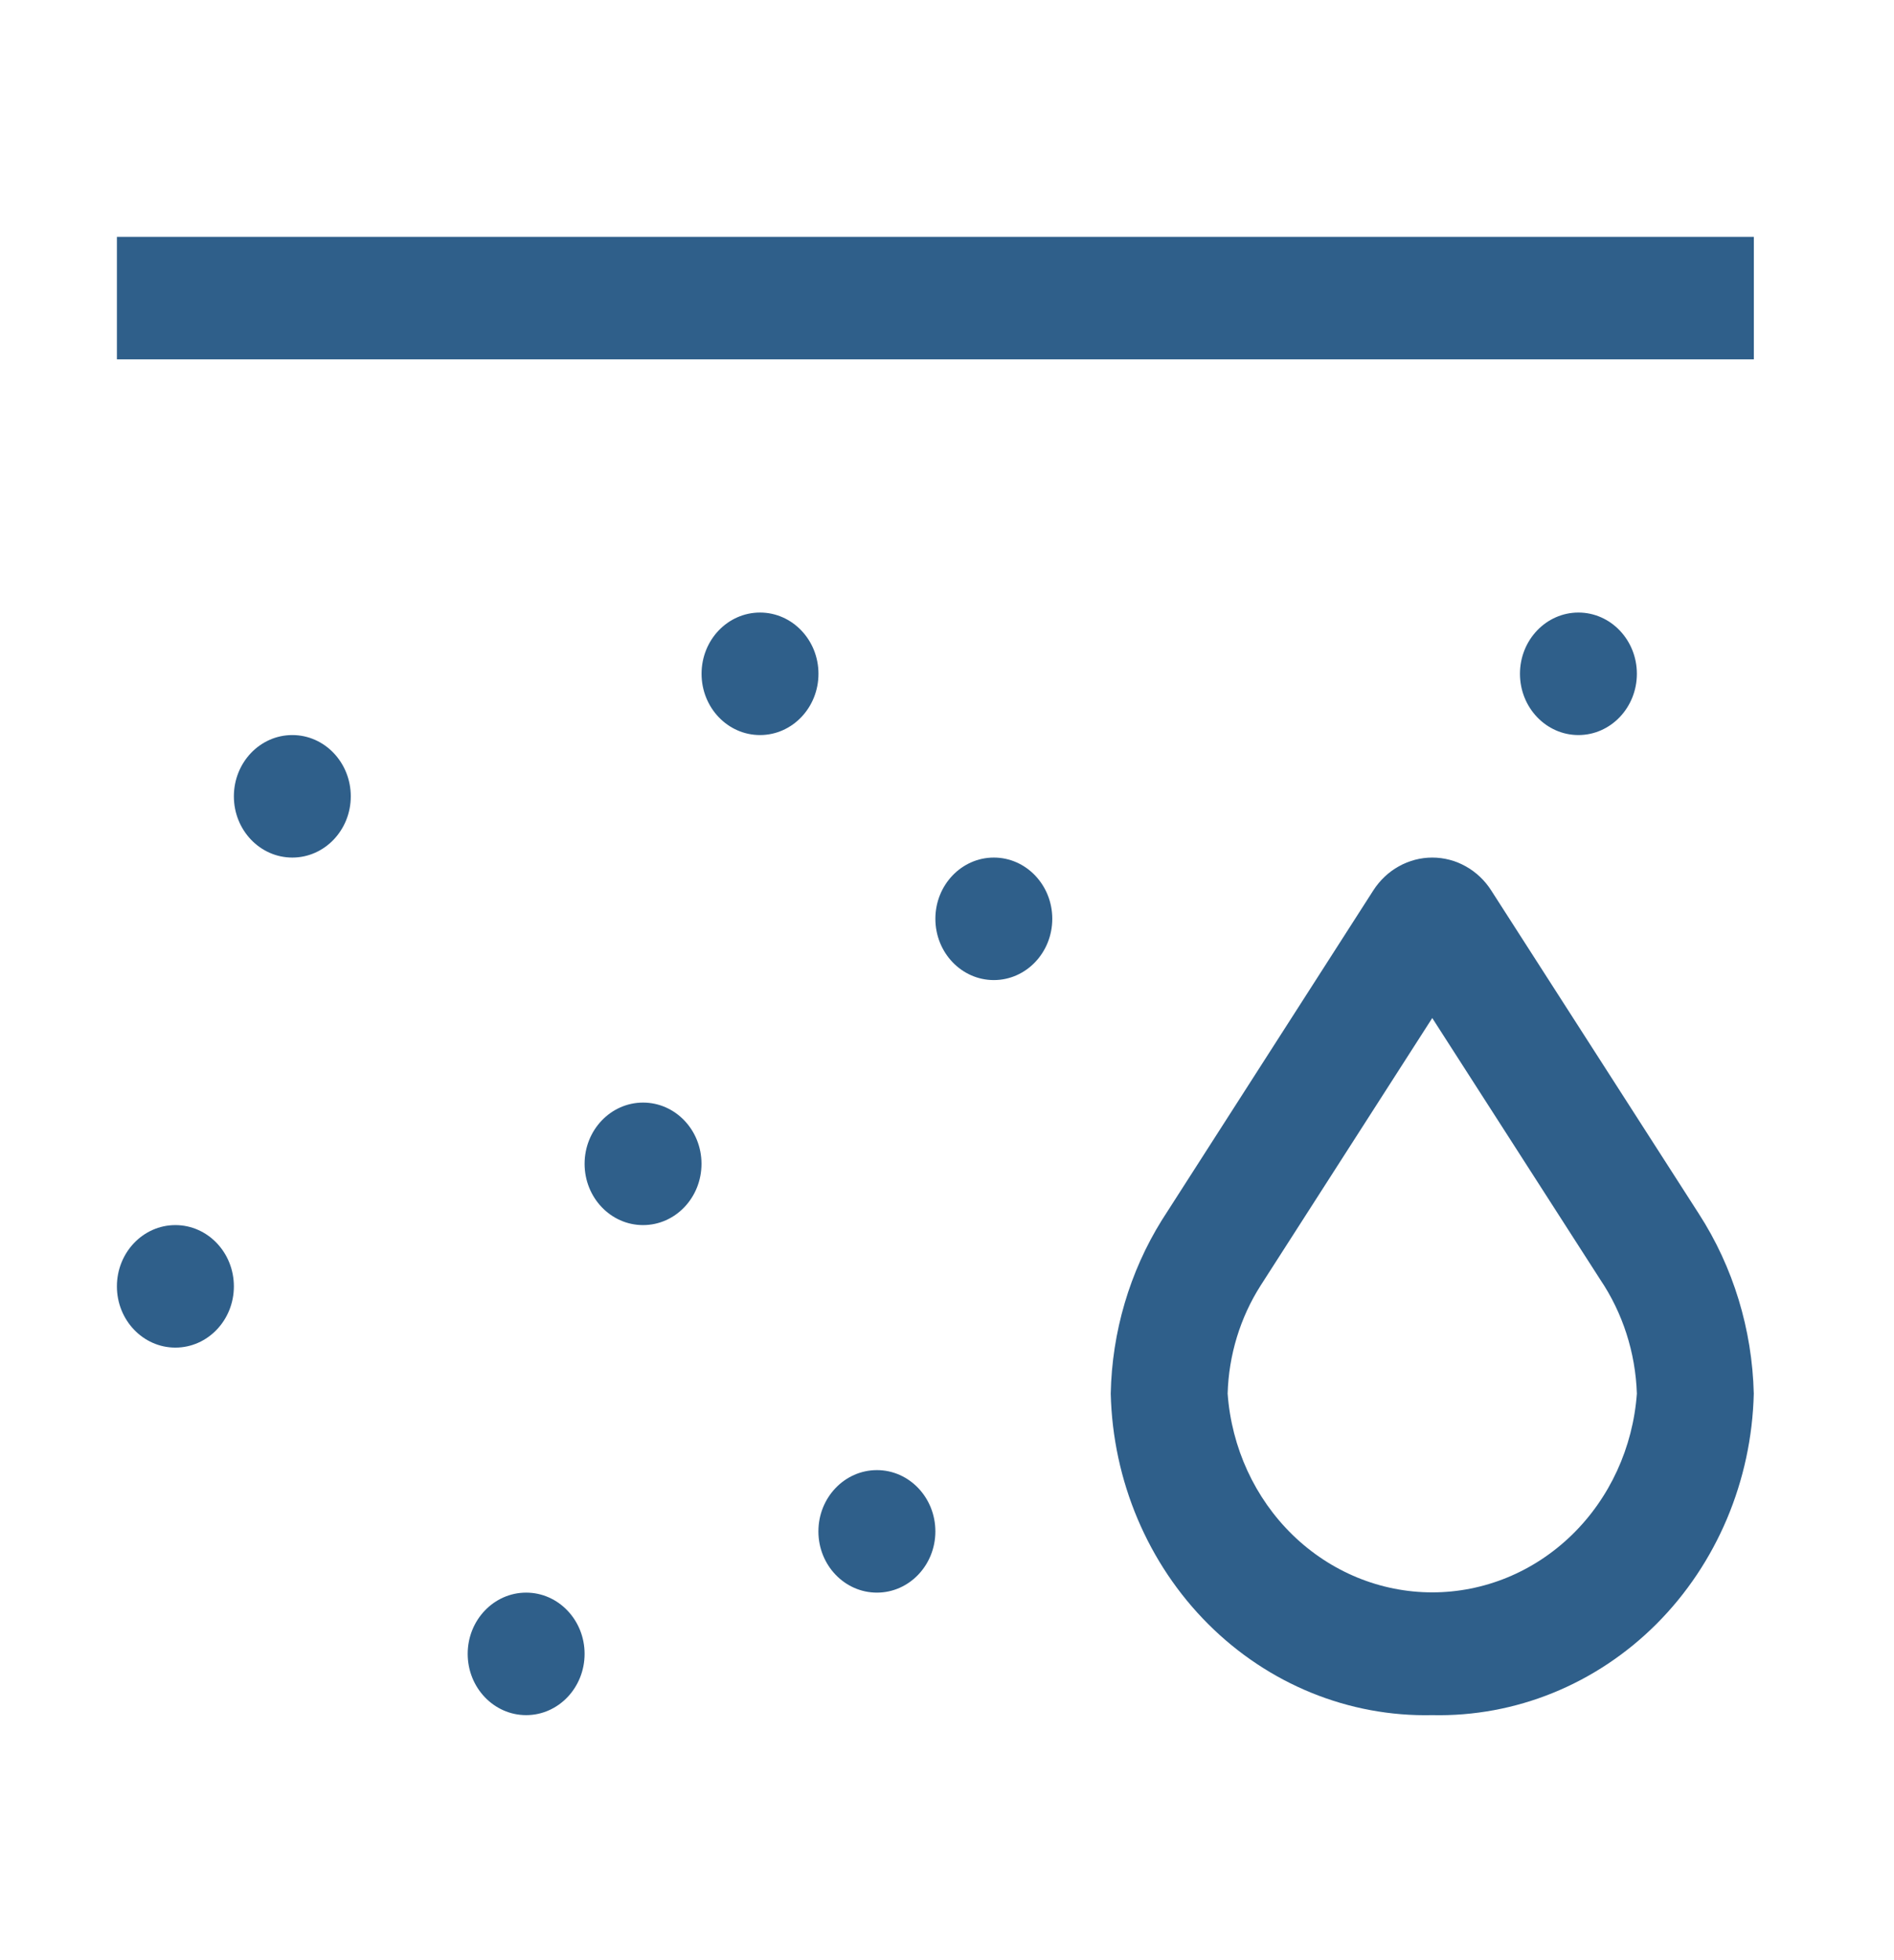<svg width="29" height="30" viewBox="0 0 29 30" fill="none" xmlns="http://www.w3.org/2000/svg">
<path d="M21.93 26.25C20.655 26.279 19.421 25.777 18.498 24.855C17.575 23.932 17.039 22.665 17.007 21.329C17.026 20.385 17.297 19.466 17.789 18.675L21.026 13.63C21.126 13.474 21.26 13.347 21.418 13.259C21.576 13.171 21.752 13.125 21.93 13.125C22.109 13.125 22.285 13.171 22.442 13.259C22.6 13.347 22.735 13.474 22.834 13.63L26.012 18.577C26.538 19.391 26.829 20.346 26.853 21.329C26.821 22.665 26.285 23.932 25.363 24.855C24.44 25.777 23.206 26.279 21.93 26.25ZM21.93 15.581L19.302 19.675C18.989 20.166 18.814 20.739 18.797 21.329C18.857 22.156 19.213 22.93 19.794 23.494C20.375 24.058 21.138 24.371 21.93 24.371C22.723 24.371 23.485 24.058 24.066 23.494C24.647 22.93 25.003 22.156 25.063 21.329C25.042 20.7 24.846 20.092 24.499 19.579L21.93 15.581Z" fill="#2F5F8A"/>
<path d="M4.476 13.125C4.97 13.125 5.371 12.705 5.371 12.188C5.371 11.67 4.97 11.25 4.476 11.25C3.981 11.25 3.581 11.67 3.581 12.188C3.581 12.705 3.981 13.125 4.476 13.125Z" fill="#2F5F8A"/>
<path d="M9.846 18.75C10.341 18.75 10.741 18.33 10.741 17.812C10.741 17.295 10.341 16.875 9.846 16.875C9.352 16.875 8.951 17.295 8.951 17.812C8.951 18.33 9.352 18.75 9.846 18.75Z" fill="#2F5F8A"/>
<path d="M13.427 24.375C13.921 24.375 14.322 23.955 14.322 23.438C14.322 22.92 13.921 22.5 13.427 22.5C12.932 22.5 12.531 22.92 12.531 23.438C12.531 23.955 12.932 24.375 13.427 24.375Z" fill="#2F5F8A"/>
<path d="M15.217 15C15.711 15 16.112 14.58 16.112 14.062C16.112 13.545 15.711 13.125 15.217 13.125C14.723 13.125 14.322 13.545 14.322 14.062C14.322 14.58 14.723 15 15.217 15Z" fill="#2F5F8A"/>
<path d="M11.637 11.25C12.131 11.25 12.532 10.83 12.532 10.312C12.532 9.795 12.131 9.375 11.637 9.375C11.142 9.375 10.742 9.795 10.742 10.312C10.742 10.83 11.142 11.25 11.637 11.25Z" fill="#2F5F8A"/>
<path d="M24.168 11.25C24.662 11.25 25.063 10.83 25.063 10.312C25.063 9.795 24.662 9.375 24.168 9.375C23.674 9.375 23.273 9.795 23.273 10.312C23.273 10.83 23.674 11.25 24.168 11.25Z" fill="#2F5F8A"/>
<path d="M8.056 26.25C8.55 26.25 8.951 25.83 8.951 25.312C8.951 24.795 8.55 24.375 8.056 24.375C7.562 24.375 7.161 24.795 7.161 25.312C7.161 25.83 7.562 26.25 8.056 26.25Z" fill="#2F5F8A"/>
<path d="M2.685 20.625C3.18 20.625 3.581 20.205 3.581 19.688C3.581 19.17 3.18 18.75 2.685 18.75C2.191 18.75 1.79 19.17 1.79 19.688C1.79 20.205 2.191 20.625 2.685 20.625Z" fill="#2F5F8A"/>
<path d="M26.854 3.625H1.79V5.5H26.854V3.625Z" fill="#2F5F8A"/>
</svg>
